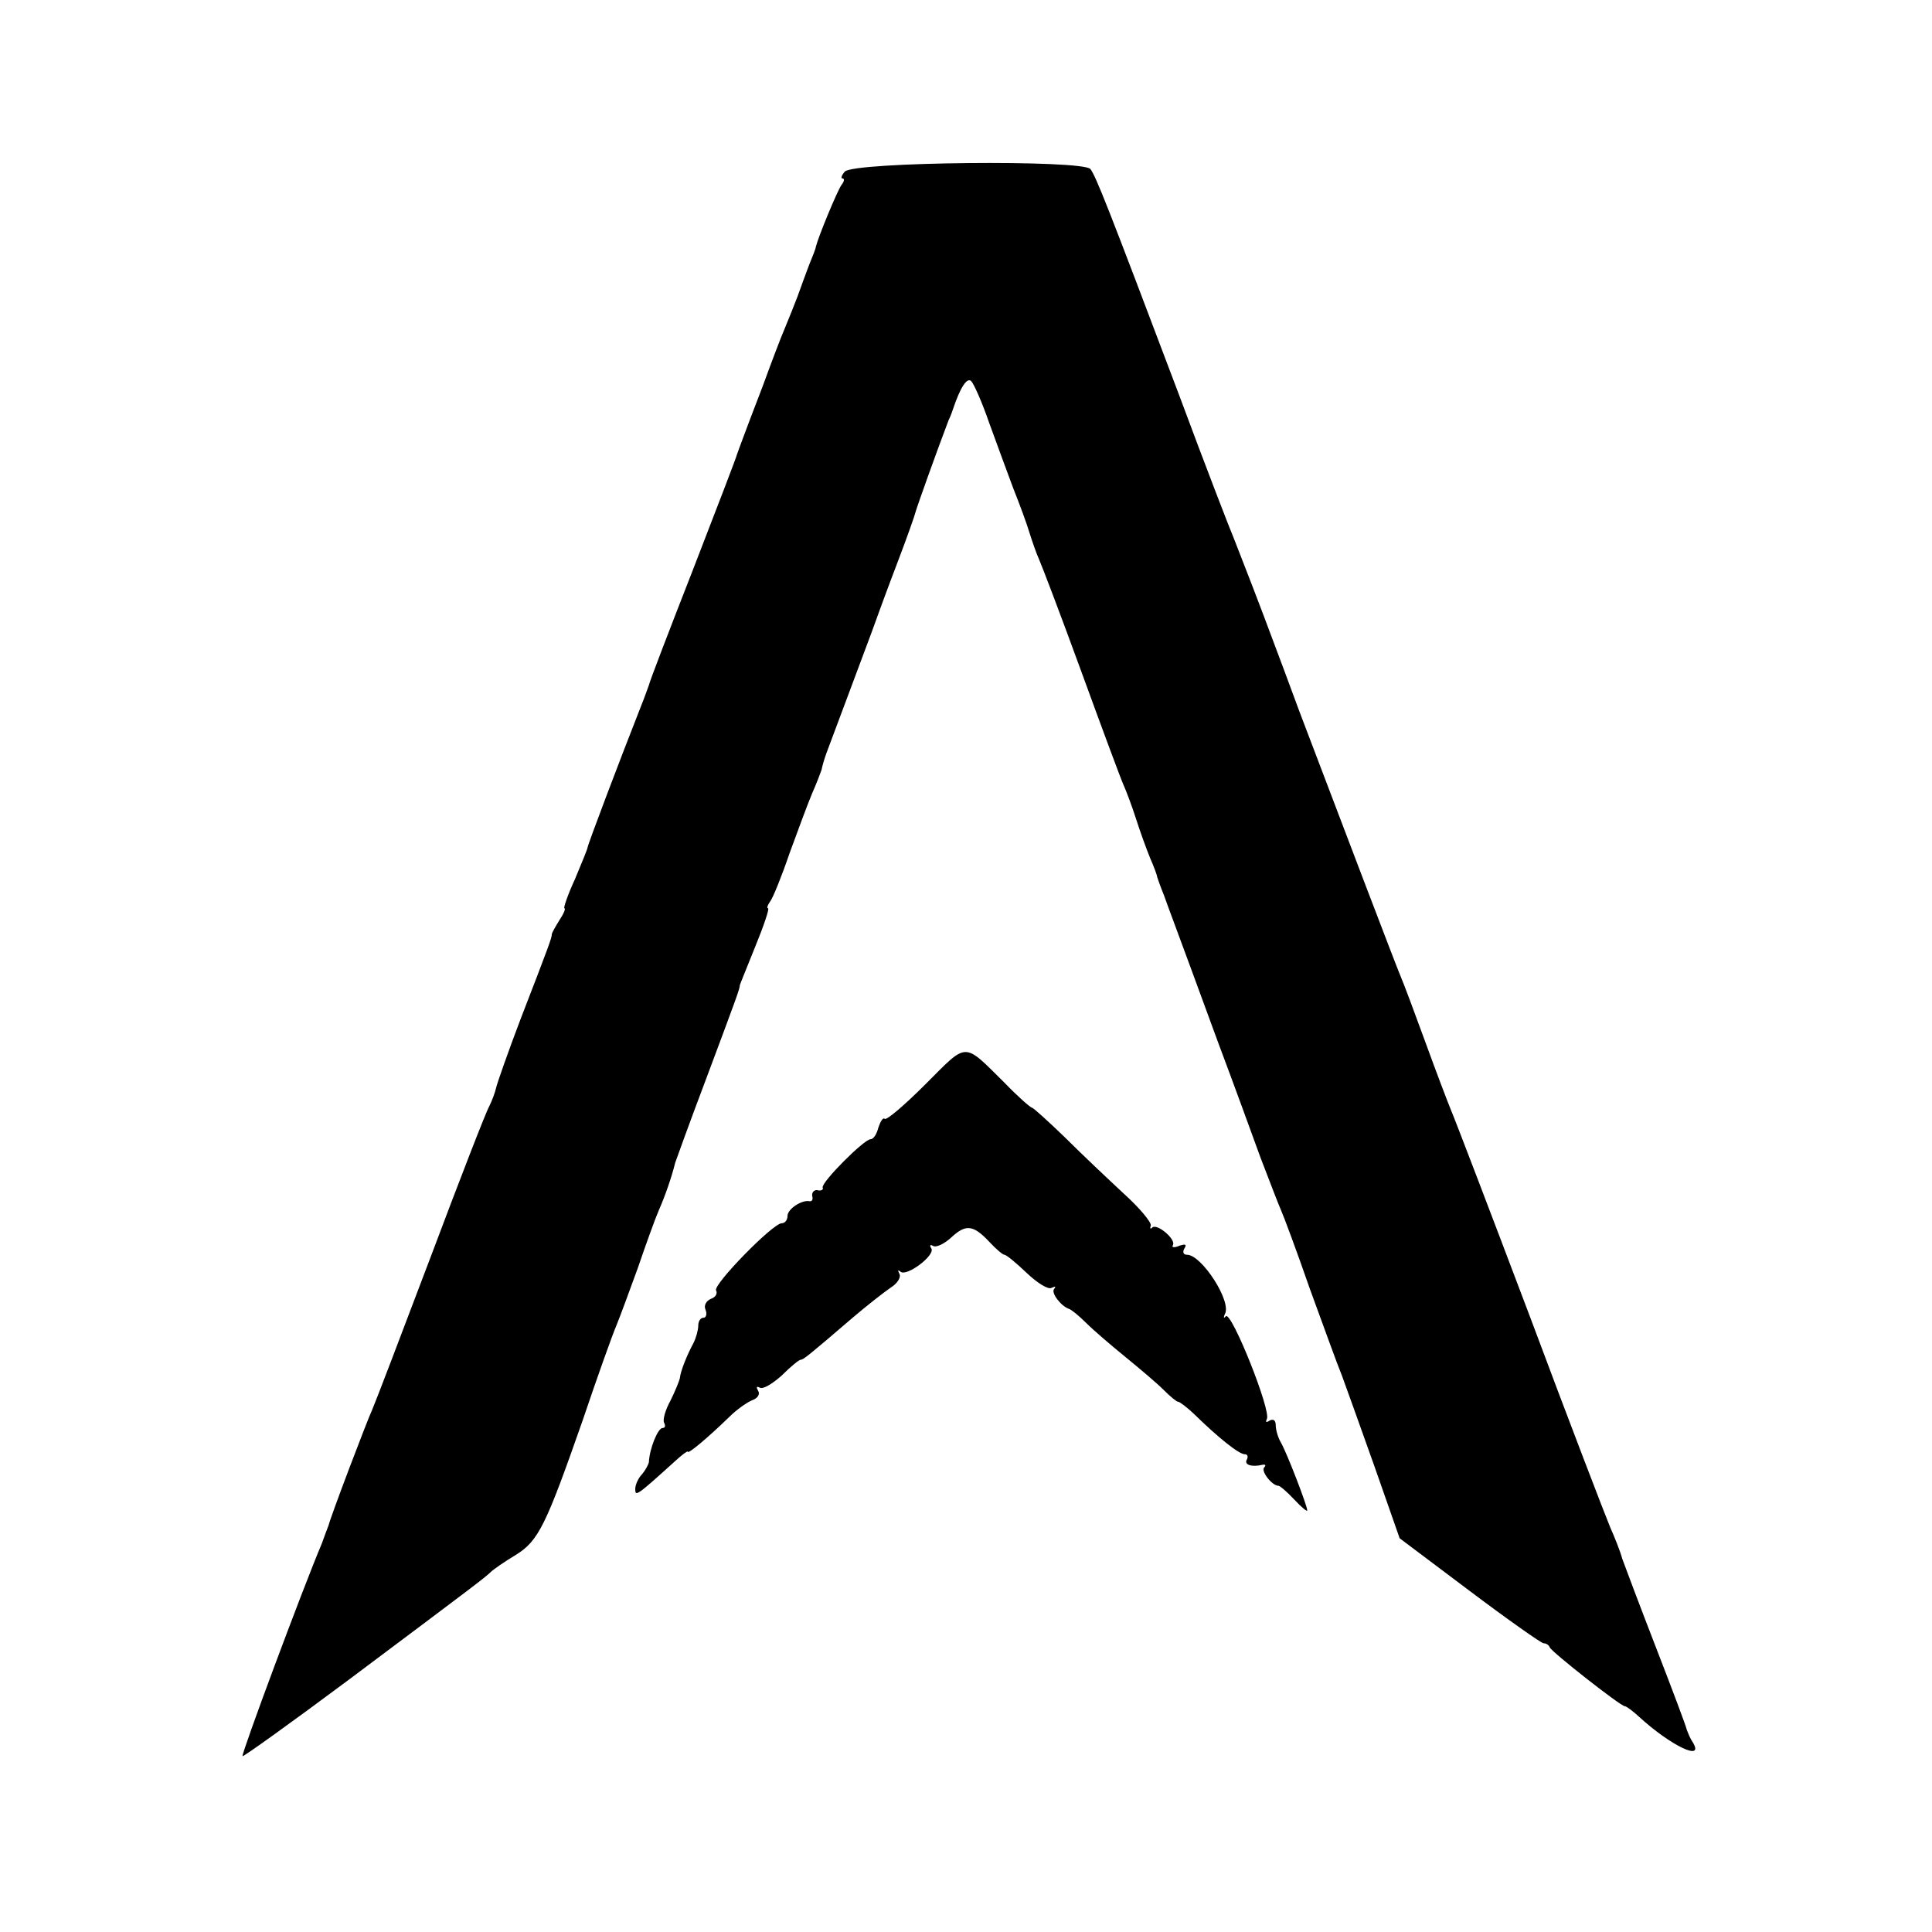 <svg version="1" xmlns="http://www.w3.org/2000/svg" width="490.667" height="490.667" viewBox="0 0 368 368"><path d="M160.9 32.7c-.6.7-.8 1.3-.4 1.3s.3.6-.2 1.2c-.8 1.1-4.4 9.8-4.9 11.8 0 .3-.6 1.8-1.3 3.5-.6 1.6-1.6 4.3-2.2 6-.6 1.6-1.7 4.3-2.4 6-.7 1.6-2.6 6.6-4.2 11-1.7 4.4-3.4 8.9-3.8 10-.4 1.1-.9 2.4-1.1 3-.1.5-3.9 10.4-8.4 22-4.5 11.5-8.3 21.4-8.4 22-.2.5-.8 2.3-1.5 4-3.9 9.9-10.2 26.5-10.2 27 0 .2-1.1 2.9-2.4 6-1.4 3-2.2 5.5-2 5.5.3 0-.1 1-.9 2.2-.8 1.3-1.5 2.5-1.5 2.8 0 .6-.4 1.8-5.9 16-2.4 6.3-4.5 12.3-4.7 13.2-.2.9-.8 2.5-1.3 3.5-.6 1-5.6 13.9-11.2 28.8-5.6 14.8-10.6 27.9-11.1 29-1.1 2.4-8 20.6-8.3 22-.2.5-.8 2.1-1.3 3.5-3.6 8.5-15.4 40.2-15.1 40.5.1.2 9.3-6.4 20.3-14.6 24.7-18.5 25.6-19.2 26.9-20.4.6-.6 2.8-2.1 4.8-3.3 4.4-2.7 5.8-5.7 12.8-25.7 2.8-8.3 5.7-16.4 6.4-18 .7-1.7 2.5-6.6 4.1-11 1.5-4.4 3.3-9.4 4-11 1.2-2.7 2.5-6.5 3.1-9 .2-.6 2.8-7.8 5.9-16 5.8-15.5 6.5-17.4 6.4-17.8 0-.1 1.4-3.5 3-7.5 1.6-3.9 2.7-7.2 2.4-7.2-.3 0-.1-.6.4-1.3.5-.6 2.2-4.8 3.7-9.2 1.6-4.4 3.5-9.5 4.3-11.4.8-1.8 1.6-3.9 1.8-4.5.1-.6.5-2 .9-3.1 1.9-5 6.9-18.5 8.6-23 1-2.8 3.2-8.8 5-13.5 1.8-4.7 3.3-9 3.4-9.5.2-.8 3.9-11.2 6.3-17.5.4-.8.7-1.7.8-2 1.4-4.2 2.7-6.2 3.5-5.4.5.5 2.1 4.1 3.4 7.9 1.4 3.9 3.5 9.5 4.6 12.5 1.2 3 2.6 6.8 3.1 8.5.5 1.6 1.3 3.9 1.8 5s4.2 10.8 8.1 21.5c3.9 10.7 7.5 20.4 8 21.5.5 1.1 1.6 4 2.4 6.5.8 2.5 2 5.8 2.7 7.5.7 1.6 1.3 3.2 1.3 3.5.1.3.6 1.8 1.3 3.5 1.1 3.1 1.8 4.8 10.3 28 2.9 7.7 6.5 17.6 8.1 22 1.7 4.4 3.4 8.9 3.9 10 .5 1.1 3 7.8 5.5 15 2.6 7.1 5.3 14.6 6.1 16.5.7 1.9 3.5 9.7 6.2 17.3l4.8 13.7 13.3 10c7.3 5.5 13.7 10 14.1 10 .5 0 1 .3 1.2.8.4.9 13.5 11.2 14.3 11.2.3 0 1.5.9 2.7 2 6 5.5 12.6 8.7 10.2 4.8-.5-.7-.9-1.8-1.1-2.3-.1-.6-2.7-7.5-5.8-15.5-3.1-8-6-15.7-6.5-17.1-.4-1.5-1.5-4.2-2.3-6-.8-1.9-7.7-19.8-15.2-39.9-7.6-20.1-14.4-37.9-15.1-39.5-.7-1.7-2.9-7.5-4.9-13-2-5.5-4.1-11.1-4.7-12.5-.9-2.1-11.4-29.7-19.3-50.5-1.2-3.3-4.3-11.6-6.9-18.5-2.6-6.9-5.2-13.4-5.6-14.5-.5-1.1-5.3-13.5-10.5-27.5-13.6-36-15.7-41.3-16.8-42.8-1.4-1.8-45.3-1.4-46.8.5z"/><path d="M176.3 206.5c-4 4-7.5 7-7.8 6.6-.3-.3-.8.5-1.2 1.7-.3 1.2-.9 2.2-1.5 2.2-1.2 0-9.4 8.2-9.1 9.2.2.4-.3.7-1 .5-.6-.1-1.1.4-1 1.1.2.6 0 1.1-.5 1-1.5-.3-4.2 1.5-4.2 2.8 0 .8-.5 1.4-1.1 1.4-1.7 0-13.2 11.8-12.5 12.8.3.6-.1 1.3-1 1.6-.9.4-1.4 1.3-1 2.1.3.8.1 1.5-.4 1.5-.6 0-1 .7-1 1.5s-.4 2.3-.9 3.3c-1.2 2.2-2.5 5.4-2.6 6.7-.1.5-.9 2.5-1.8 4.3-1 1.8-1.5 3.7-1.2 4.2.3.6.2 1-.3 1-.9 0-2.5 4-2.6 6.5-.1.5-.7 1.6-1.3 2.3-.7.7-1.3 2-1.3 2.8 0 1.5.2 1.4 7.6-5.3 1.3-1.2 2.4-2 2.4-1.8 0 .6 4.1-2.9 7.9-6.6 1.4-1.4 3.4-2.8 4.4-3.2 1.1-.4 1.5-1.2 1.1-1.8-.4-.7-.3-.9.3-.6.6.4 2.4-.7 4.2-2.3 1.7-1.7 3.3-3 3.6-3 .5 0 1.4-.7 9.9-8 2.7-2.3 5.9-4.8 7.2-5.7 1.3-.8 2.1-2 1.7-2.7-.3-.6-.3-.8.2-.4 1.1 1.1 6.7-3.1 5.9-4.4-.4-.6-.2-.8.3-.5.6.4 2.2-.4 3.5-1.6 2.8-2.6 4.2-2.4 7.3.9 1.2 1.3 2.5 2.4 2.8 2.4.4 0 2.3 1.6 4.3 3.5s4.1 3.2 4.7 2.8c.7-.3.9-.3.5.2-.7.7 1.3 3.3 2.8 3.8.4.1 1.9 1.3 3.3 2.7 1.4 1.4 4.8 4.3 7.5 6.5s6 5 7.2 6.2c1.3 1.3 2.5 2.3 2.8 2.3.3 0 1.6 1 2.9 2.2 4.8 4.7 8.7 7.8 9.8 7.8.5 0 .7.4.4 1-.6 1 .9 1.5 3 1 .5-.1.7.1.3.5-.7.7 1.5 3.5 2.7 3.5.3 0 1.7 1.2 3 2.6 1.4 1.5 2.5 2.4 2.5 2.1 0-.9-3.9-11-5-12.9-.6-1-1-2.5-1-3.3 0-1-.5-1.3-1.2-.9-.6.4-.8.3-.5-.3.9-1.5-6.7-20.5-7.8-19.6-.4.5-.5.3-.2-.4 1.4-2.3-4.4-11.3-7.2-11.3-.7 0-.9-.5-.5-1.2.5-.8.2-.9-1-.5-.9.4-1.5.3-1.2-.1.7-1.1-3-4.2-3.9-3.4-.4.4-.5.2-.3-.4.1-.6-2.1-3.3-5.1-6-2.9-2.7-8-7.5-11.2-10.7-3.2-3.1-6.1-5.7-6.3-5.7-.3 0-2.7-2.1-5.3-4.8-7.9-7.8-6.9-7.8-15 .3z"/></svg>